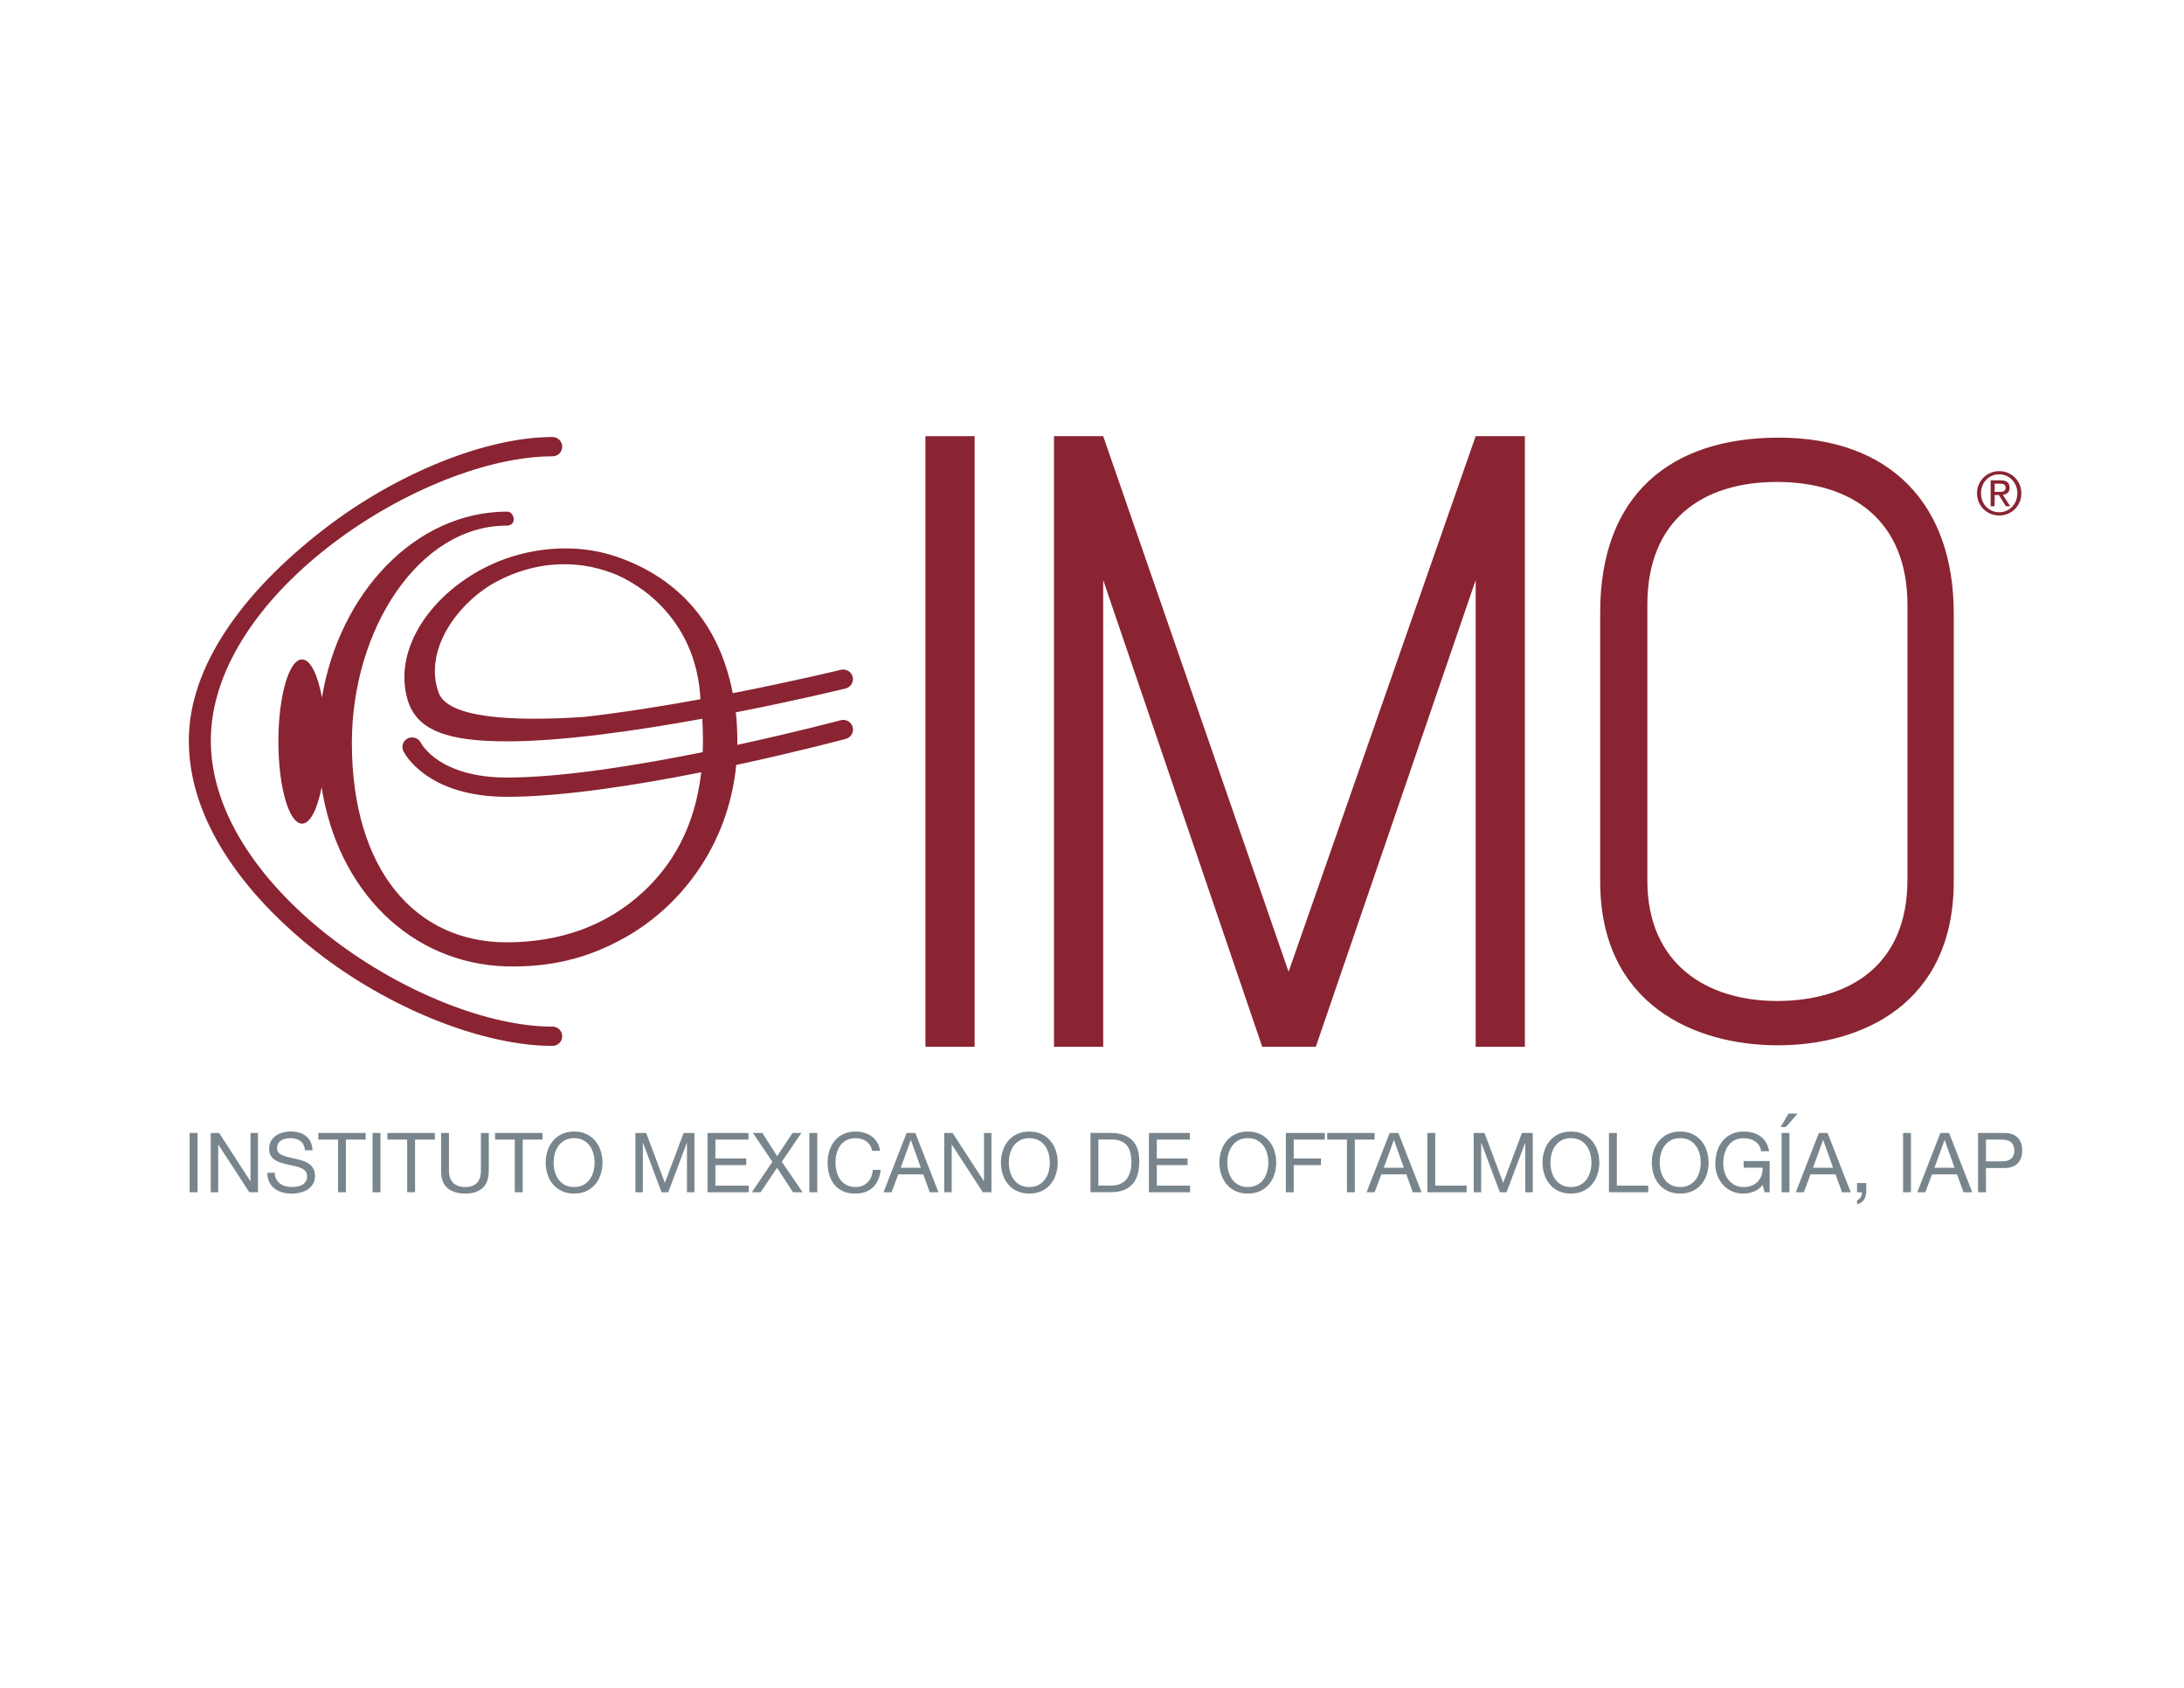 <?xml version="1.0" encoding="UTF-8"?>
<svg xmlns="http://www.w3.org/2000/svg" version="1.1" viewBox="0 0 792 612">
  <defs>
    <style>
      .cls-1 {
        fill: #8a2432;
      }

      .cls-2 {
        fill: #79858d;
      }
    </style>
  </defs>
  <!-- Generator: Adobe Illustrator 28.6.0, SVG Export Plug-In . SVG Version: 1.2.0 Build 709)  -->
  <g>
    <g id="Capa_1">
      <g>
        <g>
          <path class="cls-1" d="M200.36,372.25c-46.28,0-123.91-49.29-123.91-103.71,0-53.94,77.7-103.08,123.91-103.08,1.95,0,3.52-1.56,3.52-3.5s-1.58-3.5-3.52-3.5c-24.08,0-56.61,13.12-82.87,33.41-29.88,23.09-49.02,50.06-49.02,76.66,0,36.38,31.39,65.4,48.9,78.54,26.03,19.54,58.6,32.16,82.99,32.16,1.95,0,3.52-1.56,3.52-3.5s-1.58-3.49-3.52-3.49Z"/>
          <path class="cls-1" d="M304.87,261.15c-.35.1-16.23,4.32-37.5,8.93.01-.7.03-1.4.02-2.11-.03-3.39-.21-6.6-.56-9.68,21.76-4.26,38.34-8.29,39.8-8.64,1.89-.46,3.04-2.35,2.58-4.23-.47-1.87-2.38-3.02-4.26-2.56-.36.09-17.09,4.15-39.23,8.49-5.27-27.49-22.07-42.71-42.37-49.58-14.93-5.06-32.07-3.24-45.58,3.1-21.07,9.88-35.33,30.22-30.01,48.7,3.2,11.12,14.11,15.24,36.06,15.24,20.28,0,47.3-3.91,70.86-8.2.15,2.61.24,5.35.24,8.25,0,1.32-.04,2.6-.09,3.87-23.66,4.77-51.02,9.2-71.01,9.2-24.44,0-30.95-12.11-31.22-12.63-.88-1.7-2.99-2.41-4.71-1.56-1.73.85-2.45,2.91-1.61,4.63.33.68,8.4,16.55,37.55,16.55,20.16,0,47-4.24,70.46-8.9-2.27,20-10.62,33.84-21.38,43.68-13.1,11.98-29.83,17.98-49.19,17.98-33.12,0-56.12-26.31-56.12-72.36,0-41.07,24.29-78.73,56.11-78.73,3.96,0,2.83-5.08.27-5.08-33.35,0-60.92,29.47-67.23,67.41-1.52-8.3-4.19-13.82-7.23-13.82-4.73,0-8.57,13.33-8.57,29.77s3.83,29.77,8.57,29.77c2.96,0,5.57-5.22,7.11-13.15,5.87,37.32,32.13,63.88,67.1,64.93,15.96.33,29-2.91,41.75-9.84,20.44-10.97,38.55-33.19,41.51-63.21,21.73-4.67,38.28-9.07,39.74-9.46,1.88-.5,2.99-2.42,2.48-4.29-.51-1.86-2.44-2.97-4.32-2.47ZM211.65,259.97c-26.62,1.72-49.33.31-52.61-8.86-5.61-15.71,7.35-32.96,21.16-40.29,13.33-7.07,28.27-8.26,42.12-2.92,9.91,3.82,30.23,16.97,31.69,45.64-13.64,2.49-28.46,4.87-42.37,6.43Z"/>
        </g>
        <rect class="cls-1" x="335.6" y="158.15" width="17.84" height="221.41"/>
        <polygon class="cls-1" points="535.14 379.56 535.14 210.34 477.16 379.56 457.73 379.56 400.06 210.34 400.06 379.56 382.22 379.56 382.22 158.15 400.06 158.15 467.29 352.36 535.14 158.15 552.98 158.15 552.98 379.56 535.14 379.56"/>
        <path class="cls-1" d="M708.5,319.62c0,44.55-33.58,59.4-63.8,59.4-30.22,0-64.41-14.85-64.41-59.4v-97.59c0-42.73,25.64-63.34,64.71-63.34,40.9,0,63.5,24.55,63.5,63.64v97.29ZM691.71,219.3c0-30.61-20.15-44.55-47.31-44.55-26.87,0-47.01,13.64-47.01,44.55v100.01c0,30.3,21.68,43.64,47.01,43.64,25.64,0,47.31-12.43,47.31-43.94v-99.71Z"/>
        <path class="cls-1" d="M717.58,175.67c.43-.98,1.01-1.82,1.74-2.54.73-.72,1.59-1.28,2.57-1.69.98-.41,2.02-.61,3.11-.61s2.13.2,3.1.61c.97.41,1.82.97,2.55,1.69.73.72,1.3,1.57,1.73,2.54.43.98.64,2.03.64,3.17s-.21,2.24-.64,3.22c-.43.98-1.01,1.84-1.73,2.56-.73.72-1.58,1.29-2.55,1.69-.97.4-2,.6-3.1.6s-2.14-.2-3.11-.6c-.98-.4-1.83-.97-2.57-1.69-.73-.72-1.32-1.58-1.74-2.56-.43-.98-.64-2.06-.64-3.22s.21-2.19.64-3.17ZM718.89,181.58c.33.84.8,1.57,1.39,2.18.59.62,1.29,1.1,2.09,1.45.81.35,1.68.53,2.62.53s1.79-.17,2.59-.53c.8-.35,1.5-.84,2.09-1.45.59-.62,1.06-1.35,1.39-2.18.34-.84.5-1.76.5-2.75s-.17-1.86-.5-2.69c-.33-.83-.8-1.55-1.39-2.17-.59-.61-1.29-1.09-2.09-1.44-.8-.35-1.66-.53-2.59-.53s-1.81.17-2.62.53c-.81.35-1.5.83-2.09,1.44-.59.61-1.06,1.33-1.39,2.17-.34.83-.5,1.73-.5,2.69s.17,1.9.5,2.75ZM725.49,174.16c1.11,0,1.94.22,2.47.67.53.44.8,1.12.8,2.02,0,.85-.24,1.47-.71,1.86-.47.4-1.06.63-1.75.7l2.67,4.15h-1.56l-2.54-4.05h-1.54v4.05h-1.45v-9.41h3.61ZM724.85,178.34c.33,0,.64,0,.93-.03.29-.02.55-.08.78-.18.22-.1.41-.25.54-.46.14-.21.21-.5.21-.87,0-.32-.06-.57-.18-.75-.12-.19-.28-.33-.47-.43-.19-.1-.41-.17-.66-.2-.25-.03-.5-.05-.74-.05h-1.93v2.99h1.52Z"/>
        <g>
          <path class="cls-2" d="M71.63,410.8v21.5h-2.86v-21.5h2.86Z"/>
          <path class="cls-2" d="M79.46,410.8l11.32,17.44h.06v-17.44h2.71v21.5h-3.13l-11.23-17.25h-.06v17.25h-2.71v-21.5h3.04Z"/>
          <path class="cls-2" d="M108.96,413.74c-.95-.69-2.17-1.04-3.66-1.04-.6,0-1.19.06-1.78.18-.58.12-1.1.32-1.55.6-.45.28-.81.66-1.08,1.13s-.41,1.06-.41,1.76c0,.66.2,1.2.59,1.61.39.41.91.75,1.57,1.01.65.26,1.39.48,2.21.65.82.17,1.66.36,2.51.56.85.2,1.69.44,2.51.71.82.27,1.56.64,2.21,1.1s1.17,1.04,1.57,1.75c.39.7.59,1.59.59,2.65,0,1.14-.26,2.12-.77,2.94-.51.81-1.17,1.48-1.97,1.99-.8.51-1.7.88-2.7,1.11s-1.98.35-2.97.35c-1.2,0-2.34-.15-3.42-.45-1.07-.3-2.02-.76-2.83-1.37s-1.46-1.4-1.93-2.35c-.47-.95-.71-2.08-.71-3.39h2.71c0,.9.18,1.68.53,2.33.35.65.81,1.19,1.39,1.61.57.42,1.24.73,2,.93.76.2,1.55.3,2.35.3.64,0,1.29-.06,1.94-.18.65-.12,1.24-.33,1.76-.62.52-.29.94-.69,1.26-1.19.32-.5.48-1.14.48-1.93s-.2-1.34-.59-1.81c-.39-.46-.91-.84-1.57-1.13s-1.39-.53-2.21-.71-1.66-.37-2.51-.56c-.85-.19-1.69-.41-2.51-.66-.82-.25-1.56-.58-2.21-.99s-1.17-.94-1.57-1.6c-.39-.65-.59-1.47-.59-2.45,0-1.08.22-2.02.66-2.82s1.03-1.45,1.76-1.96,1.57-.89,2.5-1.14,1.89-.38,2.88-.38c1.1,0,2.13.13,3.07.39.94.26,1.77.67,2.48,1.24.71.56,1.27,1.27,1.69,2.12.41.85.64,1.87.68,3.06h-2.71c-.16-1.55-.72-2.67-1.67-3.36Z"/>
          <path class="cls-2" d="M115.42,413.21v-2.41h17.19v2.41h-7.17v19.09h-2.86v-19.09h-7.17Z"/>
          <path class="cls-2" d="M137.97,410.8v21.5h-2.86v-21.5h2.86Z"/>
          <path class="cls-2" d="M140.5,413.21v-2.41h17.19v2.41h-7.17v19.09h-2.86v-19.09h-7.17Z"/>
          <path class="cls-2" d="M175.04,430.72c-1.47,1.38-3.55,2.06-6.26,2.06s-4.93-.66-6.49-1.97c-1.56-1.32-2.33-3.41-2.33-6.28v-13.73h2.86v13.73c0,1.93.51,3.39,1.54,4.38,1.02.99,2.5,1.49,4.43,1.49,1.83,0,3.22-.5,4.17-1.49.95-.99,1.43-2.45,1.43-4.38v-13.73h2.86v13.73c0,2.75-.73,4.81-2.2,6.19Z"/>
          <path class="cls-2" d="M179.53,413.21v-2.41h17.19v2.41h-7.17v19.09h-2.86v-19.09h-7.17Z"/>
          <path class="cls-2" d="M198.54,417.32c.43-1.36,1.08-2.55,1.94-3.6s1.94-1.88,3.22-2.5c1.28-.62,2.78-.93,4.49-.93s3.2.31,4.49.93c1.28.62,2.36,1.46,3.22,2.5.86,1.04,1.51,2.24,1.94,3.6.43,1.35.65,2.77.65,4.23s-.22,2.88-.65,4.23c-.43,1.36-1.08,2.55-1.94,3.6-.86,1.04-1.94,1.87-3.22,2.48-1.29.61-2.78.92-4.49.92s-3.2-.31-4.49-.92-2.36-1.44-3.22-2.48-1.51-2.24-1.94-3.6c-.43-1.36-.65-2.77-.65-4.23s.22-2.88.65-4.23ZM201.18,424.76c.28,1.05.72,2,1.32,2.85.6.84,1.38,1.52,2.32,2.03.94.51,2.07.77,3.37.77s2.43-.26,3.37-.77c.94-.51,1.72-1.19,2.32-2.03.6-.84,1.04-1.79,1.32-2.85.28-1.05.42-2.12.42-3.21s-.14-2.15-.42-3.21c-.28-1.05-.72-2-1.32-2.85-.6-.84-1.38-1.52-2.32-2.03-.94-.51-2.07-.77-3.37-.77s-2.43.26-3.37.77c-.94.51-1.72,1.19-2.32,2.03-.6.84-1.04,1.79-1.32,2.85-.28,1.05-.42,2.12-.42,3.21s.14,2.15.42,3.21Z"/>
          <path class="cls-2" d="M234.33,410.8l6.78,18.07,6.81-18.07h3.91v21.5h-2.71v-17.89h-.06l-6.72,17.89h-2.44l-6.72-17.89h-.06v17.89h-2.71v-21.5h3.91Z"/>
          <path class="cls-2" d="M271.43,410.8v2.41h-11.99v6.84h11.17v2.41h-11.17v7.44h12.08v2.41h-14.94v-21.5h14.85Z"/>
          <path class="cls-2" d="M273.03,410.8h3.43l5.36,8.4,5.6-8.4h3.19l-7.11,10.45,7.56,11.05h-3.49l-5.78-8.88-5.96,8.88h-3.19l7.47-11.05-7.08-10.45Z"/>
          <path class="cls-2" d="M296.37,410.8v21.5h-2.86v-21.5h2.86Z"/>
          <path class="cls-2" d="M314.18,413.84c-1.09-.76-2.39-1.14-3.9-1.14-1.29,0-2.38.24-3.3.72-.91.48-1.67,1.13-2.26,1.94-.59.81-1.03,1.74-1.31,2.79s-.42,2.13-.42,3.25c0,1.22.14,2.38.42,3.48.28,1.09.72,2.05,1.31,2.86.59.81,1.35,1.46,2.27,1.94.92.48,2.03.72,3.31.72.94,0,1.78-.16,2.51-.47.73-.31,1.36-.74,1.9-1.29.53-.55.95-1.21,1.25-1.97.3-.76.48-1.59.54-2.47h2.86c-.28,2.71-1.21,4.82-2.8,6.32-1.59,1.5-3.75,2.26-6.5,2.26-1.67,0-3.12-.29-4.37-.86-1.24-.57-2.28-1.36-3.1-2.36-.82-1-1.44-2.19-1.85-3.55-.41-1.37-.62-2.83-.62-4.4s.22-3.04.66-4.41c.44-1.37,1.09-2.57,1.94-3.6.85-1.02,1.92-1.83,3.19-2.42,1.27-.59,2.73-.89,4.38-.89,1.12,0,2.19.15,3.19.45s1.9.74,2.68,1.33c.78.58,1.44,1.31,1.96,2.18.52.87.86,1.88,1.02,3.03h-2.86c-.32-1.53-1.03-2.67-2.12-3.43Z"/>
          <path class="cls-2" d="M331.93,410.8l8.4,21.5h-3.16l-2.35-6.47h-9.09l-2.41,6.47h-2.92l8.37-21.5h3.16ZM333.92,423.42l-3.58-10.03h-.06l-3.64,10.03h7.29Z"/>
          <path class="cls-2" d="M345.45,410.8l11.32,17.44h.06v-17.44h2.71v21.5h-3.13l-11.23-17.25h-.06v17.25h-2.71v-21.5h3.04Z"/>
          <path class="cls-2" d="M363.62,417.32c.43-1.36,1.08-2.55,1.94-3.6s1.94-1.88,3.22-2.5c1.28-.62,2.78-.93,4.49-.93s3.2.31,4.49.93c1.29.62,2.36,1.46,3.22,2.5s1.51,2.24,1.94,3.6c.43,1.35.65,2.77.65,4.23s-.21,2.88-.65,4.23c-.43,1.36-1.08,2.55-1.94,3.6s-1.94,1.87-3.22,2.48c-1.28.61-2.78.92-4.49.92s-3.2-.31-4.49-.92-2.36-1.44-3.22-2.48-1.51-2.24-1.94-3.6c-.43-1.36-.65-2.77-.65-4.23s.22-2.88.65-4.23ZM366.26,424.76c.28,1.05.72,2,1.32,2.85.6.84,1.38,1.52,2.32,2.03.94.51,2.07.77,3.37.77s2.43-.26,3.37-.77,1.72-1.19,2.32-2.03c.6-.84,1.04-1.79,1.33-2.85.28-1.05.42-2.12.42-3.21s-.14-2.15-.42-3.21c-.28-1.05-.72-2-1.33-2.85-.6-.84-1.38-1.52-2.32-2.03s-2.07-.77-3.37-.77-2.43.26-3.37.77c-.94.51-1.72,1.19-2.32,2.03-.6.84-1.04,1.79-1.32,2.85-.28,1.05-.42,2.12-.42,3.21s.14,2.15.42,3.21Z"/>
          <path class="cls-2" d="M402.82,410.8c3.31,0,5.86.84,7.65,2.53,1.79,1.69,2.68,4.26,2.68,7.71,0,1.81-.2,3.41-.6,4.8s-1.02,2.57-1.87,3.52c-.84.95-1.92,1.68-3.22,2.18-1.31.5-2.85.75-4.64.75h-7.38v-21.5h7.38ZM403.06,429.89c.32,0,.72-.02,1.2-.08.48-.05.99-.17,1.54-.36.54-.19,1.08-.47,1.61-.83.53-.36,1.01-.85,1.43-1.48.42-.62.77-1.4,1.04-2.33.27-.93.41-2.06.41-3.39s-.12-2.43-.38-3.45c-.25-1.01-.66-1.88-1.23-2.59-.57-.71-1.31-1.25-2.21-1.63-.9-.37-2.02-.56-3.34-.56h-4.82v16.68h4.76Z"/>
          <path class="cls-2" d="M431.48,410.8v2.41h-11.98v6.84h11.17v2.41h-11.17v7.44h12.08v2.41h-14.94v-21.5h14.85Z"/>
          <path class="cls-2" d="M442.85,417.32c.43-1.36,1.08-2.55,1.94-3.6.86-1.04,1.94-1.88,3.22-2.5,1.29-.62,2.78-.93,4.49-.93s3.2.31,4.49.93c1.29.62,2.36,1.46,3.22,2.5s1.51,2.24,1.94,3.6c.43,1.35.65,2.77.65,4.23s-.22,2.88-.65,4.23c-.43,1.36-1.08,2.55-1.94,3.6s-1.94,1.87-3.22,2.48c-1.28.61-2.78.92-4.49.92s-3.2-.31-4.49-.92-2.36-1.44-3.22-2.48c-.86-1.04-1.51-2.24-1.94-3.6-.43-1.36-.65-2.77-.65-4.23s.21-2.88.65-4.23ZM445.49,424.76c.28,1.05.72,2,1.33,2.85.6.84,1.37,1.52,2.32,2.03.94.51,2.07.77,3.37.77s2.43-.26,3.37-.77,1.72-1.19,2.32-2.03c.6-.84,1.04-1.79,1.33-2.85.28-1.05.42-2.12.42-3.21s-.14-2.15-.42-3.21c-.28-1.05-.72-2-1.33-2.85-.6-.84-1.38-1.52-2.32-2.03s-2.07-.77-3.37-.77-2.43.26-3.37.77c-.94.51-1.72,1.19-2.32,2.03-.6.84-1.04,1.79-1.33,2.85-.28,1.05-.42,2.12-.42,3.21s.14,2.15.42,3.21Z"/>
          <path class="cls-2" d="M480.42,410.8v2.41h-11.26v6.84h9.88v2.41h-9.88v9.85h-2.86v-21.5h14.12Z"/>
          <path class="cls-2" d="M481.29,413.21v-2.41h17.19v2.41h-7.17v19.09h-2.86v-19.09h-7.17Z"/>
          <path class="cls-2" d="M507.1,410.8l8.4,21.5h-3.16l-2.35-6.47h-9.09l-2.41,6.47h-2.92l8.37-21.5h3.16ZM509.09,423.42l-3.58-10.03h-.06l-3.64,10.03h7.29Z"/>
          <path class="cls-2" d="M520.47,410.8v19.09h11.38v2.41h-14.24v-21.5h2.86Z"/>
          <path class="cls-2" d="M538.33,410.8l6.78,18.07,6.81-18.07h3.91v21.5h-2.71v-17.89h-.06l-6.72,17.89h-2.44l-6.71-17.89h-.06v17.89h-2.71v-21.5h3.92Z"/>
          <path class="cls-2" d="M560.02,417.32c.43-1.36,1.08-2.55,1.94-3.6.86-1.04,1.94-1.88,3.22-2.5,1.29-.62,2.78-.93,4.49-.93s3.2.31,4.49.93c1.29.62,2.36,1.46,3.22,2.5s1.51,2.24,1.94,3.6c.43,1.35.65,2.77.65,4.23s-.22,2.88-.65,4.23c-.43,1.36-1.08,2.55-1.94,3.6s-1.94,1.87-3.22,2.48c-1.28.61-2.78.92-4.49.92s-3.2-.31-4.49-.92c-1.29-.61-2.36-1.44-3.22-2.48-.86-1.04-1.51-2.24-1.94-3.6-.43-1.36-.65-2.77-.65-4.23s.21-2.88.65-4.23ZM562.66,424.76c.28,1.05.72,2,1.33,2.85.6.84,1.38,1.52,2.32,2.03s2.07.77,3.37.77,2.43-.26,3.37-.77,1.72-1.19,2.32-2.03c.6-.84,1.04-1.79,1.33-2.85.28-1.05.42-2.12.42-3.21s-.14-2.15-.42-3.21c-.28-1.05-.72-2-1.33-2.85-.6-.84-1.38-1.52-2.32-2.03s-2.07-.77-3.37-.77-2.43.26-3.37.77-1.72,1.19-2.32,2.03c-.6.84-1.04,1.79-1.33,2.85-.28,1.05-.42,2.12-.42,3.21s.14,2.15.42,3.21Z"/>
          <path class="cls-2" d="M586.33,410.8v19.09h11.38v2.41h-14.24v-21.5h2.86Z"/>
          <path class="cls-2" d="M599.65,417.32c.43-1.36,1.08-2.55,1.94-3.6.86-1.04,1.94-1.88,3.22-2.5,1.29-.62,2.78-.93,4.49-.93s3.2.31,4.49.93c1.29.62,2.36,1.46,3.22,2.5s1.51,2.24,1.94,3.6c.43,1.35.65,2.77.65,4.23s-.22,2.88-.65,4.23c-.43,1.36-1.08,2.55-1.94,3.6s-1.94,1.87-3.22,2.48c-1.28.61-2.78.92-4.49.92s-3.2-.31-4.49-.92-2.36-1.44-3.22-2.48c-.86-1.04-1.51-2.24-1.94-3.6-.43-1.36-.65-2.77-.65-4.23s.21-2.88.65-4.23ZM602.29,424.76c.28,1.05.72,2,1.33,2.85.6.84,1.38,1.52,2.32,2.03s2.07.77,3.37.77,2.43-.26,3.37-.77,1.72-1.19,2.32-2.03c.6-.84,1.04-1.79,1.33-2.85.28-1.05.42-2.12.42-3.21s-.14-2.15-.42-3.21c-.28-1.05-.72-2-1.33-2.85-.6-.84-1.38-1.52-2.32-2.03s-2.07-.77-3.37-.77-2.43.26-3.37.77-1.72,1.19-2.32,2.03c-.6.84-1.04,1.79-1.33,2.85-.28,1.05-.42,2.12-.42,3.21s.14,2.15.42,3.21Z"/>
          <path class="cls-2" d="M636.04,432.05c-1.25.49-2.5.74-3.76.74-1.61,0-3.04-.3-4.31-.89s-2.34-1.39-3.22-2.39-1.56-2.16-2.02-3.46c-.46-1.3-.69-2.66-.69-4.07,0-1.57.22-3.06.65-4.47s1.07-2.66,1.93-3.72c.85-1.06,1.92-1.91,3.19-2.54,1.27-.63,2.77-.95,4.47-.95,1.16,0,2.26.14,3.3.41,1.03.27,1.96.7,2.77,1.28.81.58,1.5,1.32,2.05,2.21.55.89.93,1.97,1.13,3.24h-2.86c-.14-.82-.4-1.53-.78-2.12-.38-.59-.85-1.08-1.42-1.46-.56-.38-1.2-.67-1.91-.86-.71-.19-1.47-.29-2.27-.29-1.3,0-2.42.26-3.36.78-.93.52-1.7,1.21-2.29,2.06-.59.85-1.03,1.83-1.31,2.92-.28,1.09-.42,2.21-.42,3.36s.16,2.2.48,3.24c.32,1.03.79,1.95,1.42,2.74s1.39,1.43,2.3,1.9c.91.47,1.97.71,3.18.71,1.12,0,2.12-.18,2.98-.54s1.59-.86,2.18-1.49c.59-.63,1.04-1.38,1.34-2.23s.43-1.77.39-2.76h-6.87v-2.41h9.43v11.32h-1.81l-.75-2.68c-.84,1.12-1.89,1.93-3.13,2.42Z"/>
          <path class="cls-2" d="M651.88,403.78l-4.25,4.88h-1.93l2.89-4.88h3.28ZM646.07,410.8v21.5h2.86v-21.5h-2.86Z"/>
          <path class="cls-2" d="M662.75,410.8l8.4,21.5h-3.16l-2.35-6.47h-9.09l-2.41,6.47h-2.92l8.37-21.5h3.16ZM664.74,423.42l-3.58-10.03h-.06l-3.64,10.03h7.29Z"/>
          <path class="cls-2" d="M676.76,428.96v3.04c0,1.14-.26,2.13-.78,2.95-.52.82-1.37,1.4-2.53,1.75v-1.51c.34-.12.63-.3.86-.53.23-.23.42-.48.56-.75.14-.27.24-.55.29-.83.05-.28.07-.54.05-.78h-1.78v-3.34h3.34Z"/>
          <path class="cls-2" d="M692.99,410.8v21.5h-2.86v-21.5h2.86Z"/>
          <path class="cls-2" d="M706.81,410.8l8.4,21.5h-3.16l-2.35-6.47h-9.09l-2.41,6.47h-2.92l8.37-21.5h3.16ZM708.79,423.42l-3.58-10.03h-.06l-3.64,10.03h7.29Z"/>
          <path class="cls-2" d="M726.74,410.8c2.17,0,3.81.56,4.92,1.67s1.67,2.68,1.67,4.68-.56,3.57-1.67,4.7-2.76,1.68-4.92,1.66h-6.56v8.79h-2.86v-21.5h9.43ZM725.78,421.1c1.63.02,2.82-.31,3.57-.99.75-.68,1.13-1.67,1.13-2.95s-.38-2.26-1.13-2.94-1.94-1.01-3.57-1.01h-5.6v7.89h5.6Z"/>
        </g>
      </g>
    </g>
  </g>
</svg>